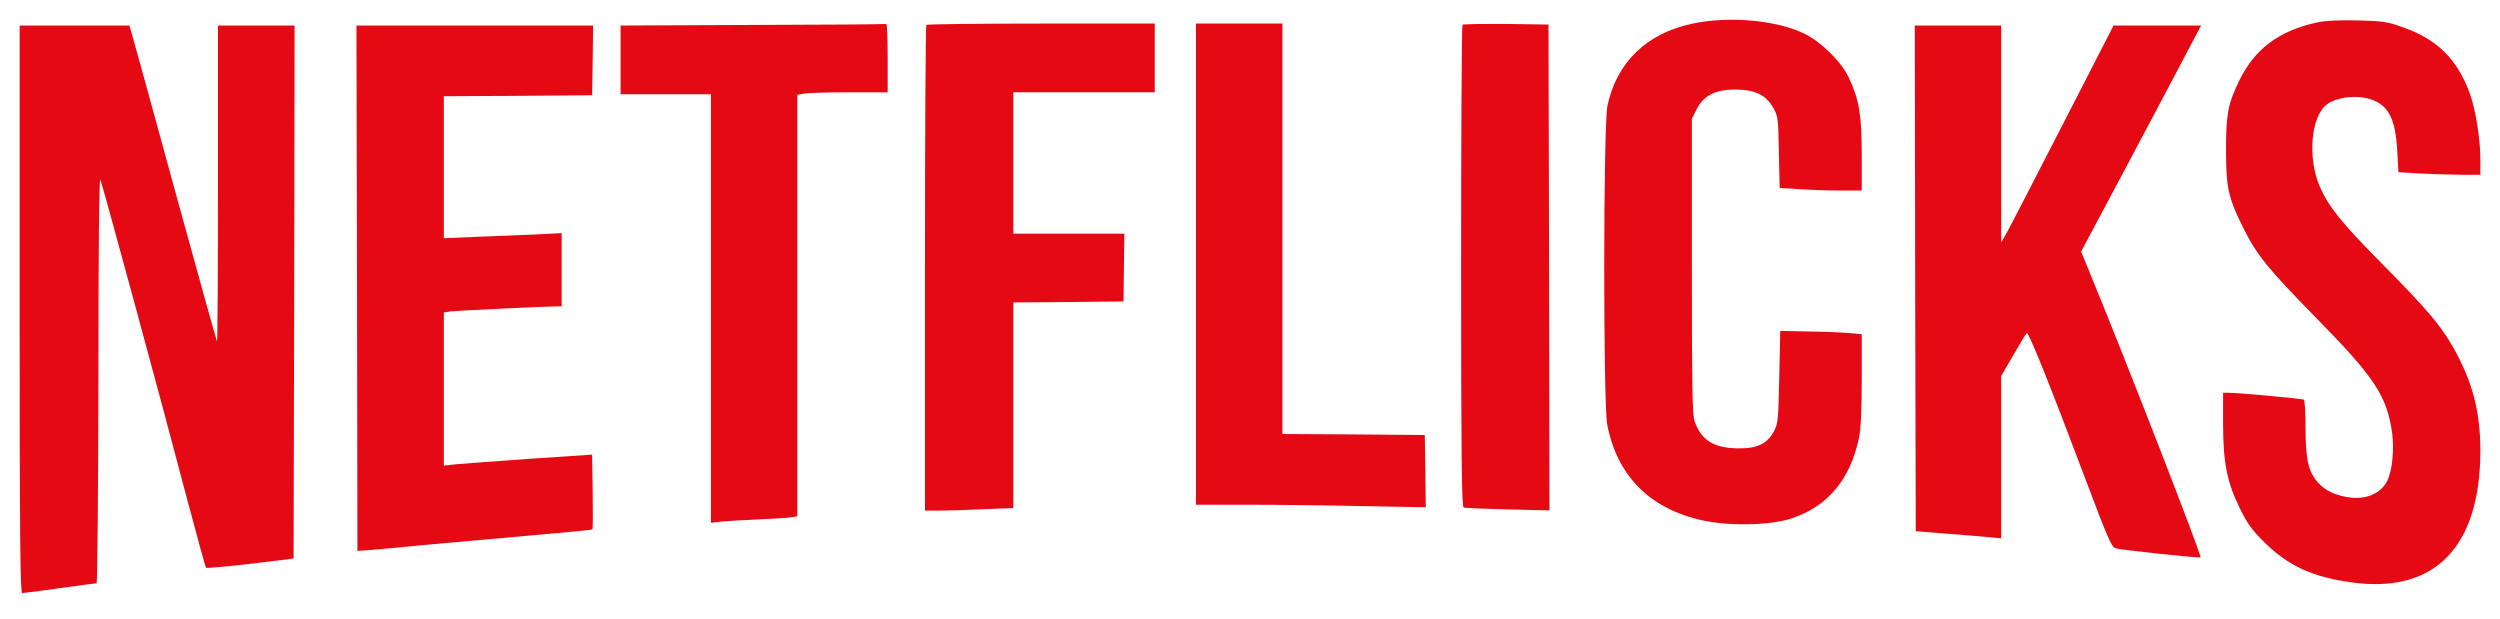 <?xml version="1.0" standalone="no"?>
<!DOCTYPE svg PUBLIC "-//W3C//DTD SVG 20010904//EN"
 "http://www.w3.org/TR/2001/REC-SVG-20010904/DTD/svg10.dtd">
<svg version="1.0" xmlns="http://www.w3.org/2000/svg"
 width="1273pt" height="315pt" viewBox="0 0 1273 315"
 preserveAspectRatio="xMidYMid meet">

<g transform="translate(0,315) scale(0.1,-0.1)"
fill="#e50914" stroke="none">
<path d="M8619 3030 c-234 -49 -387 -197 -434 -419 -21 -103 -22 -1510 -1
-1623 51 -263 218 -431 491 -489 137 -29 345 -24 450 12 182 61 296 197 341
409 9 45 14 137 14 297 l0 231 -62 6 c-35 3 -128 7 -208 8 l-145 3 -5 -235
c-5 -220 -6 -238 -28 -277 -33 -63 -86 -88 -184 -86 -122 2 -185 41 -219 138
-12 33 -14 171 -14 790 l0 751 25 49 c36 70 96 100 201 99 96 -1 152 -28 189
-94 24 -43 25 -54 28 -226 l4 -181 96 -6 c53 -4 148 -7 210 -7 l112 0 0 183
c0 203 -14 283 -67 394 -39 81 -140 180 -226 222 -142 69 -383 90 -568 51z"/>
<path d="M11800 3036 c-196 -42 -321 -136 -400 -301 -56 -117 -65 -167 -65
-350 0 -190 12 -243 85 -390 70 -142 125 -210 375 -465 299 -304 359 -397 386
-586 11 -84 0 -194 -26 -244 -31 -61 -103 -93 -184 -84 -74 9 -129 34 -166 75
-51 56 -65 118 -65 280 0 76 -4 140 -9 144 -9 5 -329 35 -383 35 l-28 0 0
-157 c0 -199 20 -299 86 -433 39 -79 60 -108 128 -175 120 -117 239 -172 436
-200 426 -61 660 177 660 671 0 200 -41 354 -139 526 -65 114 -133 194 -360
423 -208 211 -272 290 -317 391 -66 149 -47 365 37 424 44 32 130 45 195 31
111 -25 151 -92 161 -272 l6 -106 120 -7 c66 -3 160 -6 209 -6 l88 0 0 78 c0
104 -24 254 -53 334 -64 177 -168 280 -347 341 -75 27 -101 30 -225 33 -93 2
-162 -1 -205 -10z"/>
<path d="M3833 3023 l-673 -3 0 -175 0 -175 230 0 230 0 0 -1091 0 -1091 53 6
c28 3 113 8 187 11 74 3 150 8 168 11 l32 5 0 1073 0 1073 38 7 c20 3 124 6
230 6 l192 0 0 175 c0 96 -3 174 -7 173 -5 -2 -311 -4 -680 -5z"/>
<path d="M4717 3023 c-4 -3 -7 -561 -7 -1240 l0 -1233 73 0 c41 0 142 3 225 7
l152 6 0 523 0 524 280 2 281 3 2 173 2 172 -282 0 -283 0 0 360 0 360 360 0
360 0 0 175 0 175 -578 0 c-318 0 -582 -3 -585 -7z"/>
<path d="M6090 1805 l0 -1225 263 0 c144 0 407 -3 585 -7 l322 -6 -2 184 -3
184 -362 3 -363 2 0 1045 0 1045 -220 0 -220 0 0 -1225z"/>
<path d="M7447 3024 c-4 -4 -7 -558 -7 -1231 0 -970 3 -1224 13 -1227 6 -3
108 -7 225 -10 l212 -5 -2 1237 -3 1237 -216 3 c-118 1 -218 -1 -222 -4z"/>
<path d="M100 1575 c0 -1149 3 -1445 13 -1445 6 0 93 11 191 25 99 14 183 25
188 25 4 0 8 467 9 1038 0 662 4 1030 10 1017 10 -22 308 -1117 444 -1635 49
-184 91 -338 94 -341 3 -3 105 6 226 20 l220 27 3 1357 2 1357 -195 0 -195 0
0 -807 c0 -443 -2 -804 -5 -802 -2 3 -97 342 -210 754 -113 413 -212 774 -221
803 l-15 52 -279 0 -280 0 0 -1445z"/>
<path d="M1818 1683 l2 -1338 38 2 c20 1 156 14 302 28 146 13 397 36 559 50
162 14 296 27 298 29 2 2 2 88 1 192 l-3 189 -315 -21 c-173 -12 -343 -25
-377 -28 l-63 -7 0 390 0 390 33 5 c28 4 488 26 545 26 l22 0 0 186 0 187
-137 -7 c-76 -3 -211 -9 -300 -12 l-163 -7 0 362 0 361 378 2 377 3 3 178 2
177 -602 0 -603 0 3 -1337z"/>
<path d="M9752 1733 l3 -1288 150 -12 c83 -6 180 -14 218 -18 l67 -6 0 413 0
413 61 105 c33 58 64 109 69 113 9 10 113 -249 301 -748 109 -289 131 -341
151 -347 25 -8 429 -51 433 -46 7 8 -375 991 -556 1430 l-52 127 231 433 c126
238 264 497 305 576 l75 142 -223 0 -223 0 -255 -497 c-141 -274 -269 -523
-286 -553 l-31 -55 0 553 0 552 -220 0 -220 0 2 -1287z"/>
</g>
</svg>
